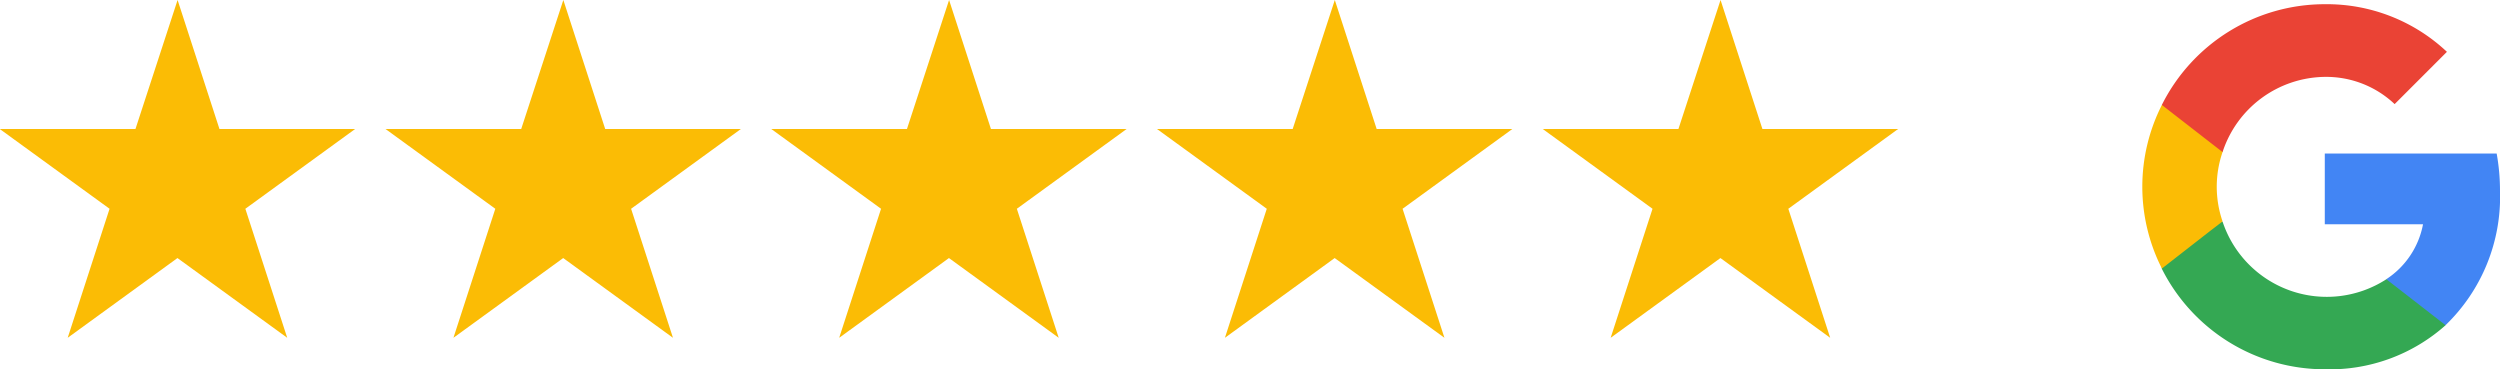 <svg xmlns="http://www.w3.org/2000/svg" width="113.449" height="16.757" viewBox="0 0 113.449 16.757">
  <g id="Group_2726" data-name="Group 2726" transform="translate(-217.475 -412.128)">
    <path id="Path_30619" data-name="Path 30619" d="M569.087,565l1.9,5.855h6.156l-4.981,3.619,1.9,5.855-4.981-3.619-4.981,3.619,1.9-5.855-4.981-3.619h6.156Z" transform="translate(-343.553 -152.872)" fill="#fbbc05"/>
    <path id="Path_30620" data-name="Path 30620" d="M569.087,565l1.9,5.855h6.156l-4.981,3.619,1.9,5.855-4.981-3.619-4.981,3.619,1.9-5.855-4.981-3.619h6.156Z" transform="translate(-326.048 -152.872)" fill="#fbbc05"/>
    <path id="Path_30621" data-name="Path 30621" d="M569.087,565l1.9,5.855h6.156l-4.981,3.619,1.9,5.855-4.981-3.619-4.981,3.619,1.9-5.855-4.981-3.619h6.156Z" transform="translate(-308.543 -152.872)" fill="#fbbc05"/>
    <path id="Path_30622" data-name="Path 30622" d="M569.087,565l1.9,5.855h6.156l-4.981,3.619,1.9,5.855-4.981-3.619-4.981,3.619,1.9-5.855-4.981-3.619h6.156Z" transform="translate(-291.039 -152.872)" fill="#fbbc05"/>
    <path id="Path_30623" data-name="Path 30623" d="M569.087,565l1.9,5.855h6.156l-4.981,3.619,1.9,5.855-4.981-3.619-4.981,3.619,1.9-5.855-4.981-3.619h6.156Z" transform="translate(-273.534 -152.872)" fill="#fbbc05"/>
    <g id="Group_1933" data-name="Group 1933" transform="translate(314.689 412.319)">
      <path id="Path_29827" data-name="Path 29827" d="M178.452,201.277a9.52,9.52,0,0,0-.151-1.694h-7.8v3.208h4.458a3.819,3.819,0,0,1-1.664,2.492v2.086h2.688A8.093,8.093,0,0,0,178.452,201.277Z" transform="translate(-162.217 -192.806)" fill="#4285f4"/>
      <path id="Path_29828" data-name="Path 29828" d="M126.749,227.64a7.906,7.906,0,0,0,5.482-2l-2.688-2.086a4.98,4.98,0,0,1-7.432-2.613h-2.756v2.139A8.276,8.276,0,0,0,126.749,227.64Z" transform="translate(-118.465 -211.073)" fill="#34a853"/>
      <path id="Path_29829" data-name="Path 29829" d="M116.853,189.609a4.83,4.83,0,0,1,0-3.148v-2.139H114.1a8.2,8.2,0,0,0,0,7.425l2.146-1.672Z" transform="translate(-113.208 -179.752)" fill="#fbbc05"/>
      <path id="Path_29830" data-name="Path 29830" d="M126.749,156.006a4.52,4.52,0,0,1,3.17,1.235l2.372-2.372a7.947,7.947,0,0,0-5.542-2.161,8.269,8.269,0,0,0-7.395,4.571l2.756,2.139A4.945,4.945,0,0,1,126.749,156.006Z" transform="translate(-118.465 -152.708)" fill="#ea4335"/>
    </g>
  </g>
</svg>
